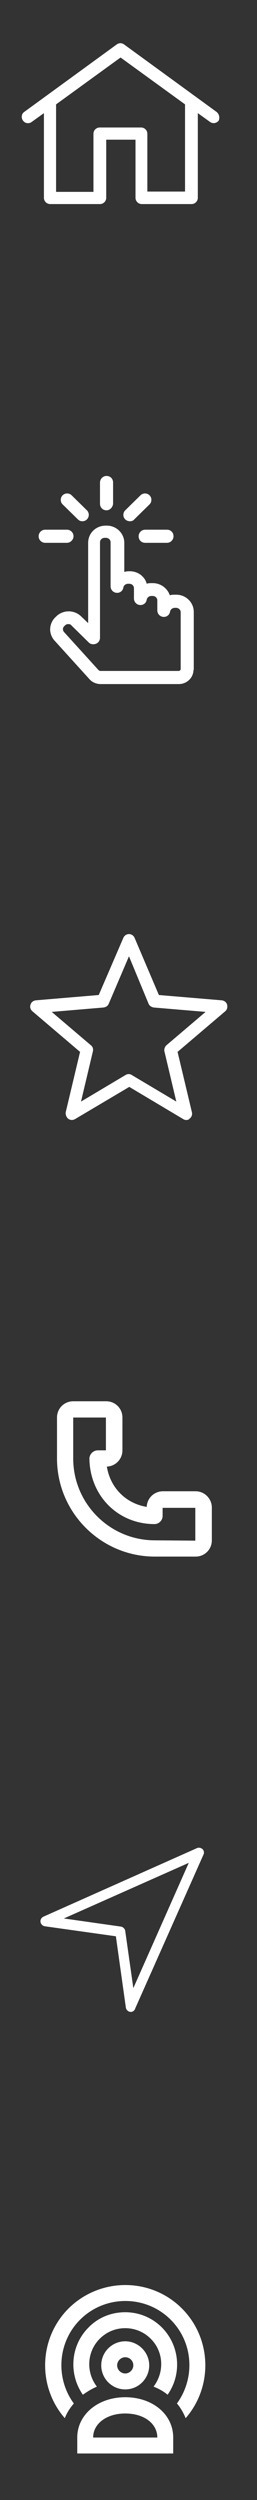 <?xml version="1.0" encoding="utf-8"?>
<!-- Generator: Adobe Illustrator 21.0.0, SVG Export Plug-In . SVG Version: 6.00 Build 0)  -->
<svg version="1.1" id="Capa_1" xmlns="http://www.w3.org/2000/svg" xmlns:xlink="http://www.w3.org/1999/xlink" x="0px" y="0px"
	 viewBox="0 0 82.5 800" style="enable-background:new 0 0 82.5 800;" xml:space="preserve">
<rect x="0" y="0" width="82.5" height="800" fill="#333333" stroke="none"/>
<style type="text/css">
	.st0{fill:#FFFFFF;}
</style>
<path class="st0" d="M62.8,477.2H52.3c-2.8,0-5.1,2.2-5.2,5c-6.7-1.1-11.7-6.1-12.8-12.9c2.8-0.1,5-2.4,5-5.2v-10.5
	c0-2.9-2.3-5.2-5.2-5.2H23.5c-2.9,0-5.2,2.3-5.2,5.2v13.1c0,17.3,14.1,31.4,31.4,31.4h13.1c2.9,0,5.2-2.3,5.2-5.2v-10.5
	C68,479.6,65.7,477.2,62.8,477.2z M49.7,492.9c-14.4,0-26.2-11.7-26.2-26.2v-13.1H34v10.5h-2.6c-0.7,0-1.4,0.3-1.9,0.8
	c-0.5,0.5-0.8,1.2-0.8,1.9c0.2,11.9,9.2,20.9,20.9,20.9c1.4,0,2.6-1.2,2.6-2.6v-2.6h10.5l0,10.5L49.7,492.9L49.7,492.9z"/>
<g>
	<path class="st0" d="M42,643.8c-0.1,0-0.2,0-0.2,0c-0.7-0.1-1.3-0.7-1.4-1.4l-3.2-22.8l-22.8-3.2c-0.7-0.1-1.3-0.7-1.4-1.4
		c-0.1-0.7,0.3-1.4,1-1.7l49.2-21.9c0.6-0.3,1.3-0.1,1.8,0.3c0.5,0.5,0.6,1.2,0.3,1.8l-21.9,49.2C43.2,643.4,42.6,643.8,42,643.8z
		 M20.5,613.9l18.3,2.6c0.7,0.1,1.3,0.7,1.4,1.4l2.6,18.3l17.8-40.1L20.5,613.9z"/>
</g>
<g>
	<path class="st0" d="M59.8,358.4c-0.3,0-0.7-0.1-1-0.3l-17.3-10.3l-17.4,10.3c-0.7,0.4-1.5,0.4-2.2-0.1c-0.6-0.5-0.9-1.3-0.8-2.1
		l4.6-19.3l-15.3-13c-0.6-0.5-0.9-1.4-0.6-2.1c0.2-0.8,0.9-1.3,1.7-1.4l20.2-1.7l7.9-18.3c0.3-0.7,1-1.2,1.8-1.2l0,0
		c0.8,0,1.5,0.5,1.8,1.2l7.8,18.3l20.2,1.7c0.8,0.1,1.5,0.6,1.7,1.4c0.2,0.8,0,1.6-0.6,2.1l-15.3,13l4.6,19.3
		c0.2,0.8-0.1,1.6-0.8,2.1C60.6,358.3,60.2,358.4,59.8,358.4z M16.6,323.8l12.6,10.7c0.6,0.5,0.8,1.2,0.6,2l-3.8,16l14.3-8.5
		c0.6-0.4,1.4-0.4,2,0l14.3,8.5l-3.8-16c-0.2-0.7,0.1-1.5,0.6-2l12.6-10.7l-16.6-1.4c-0.7-0.1-1.4-0.5-1.7-1.2L41.4,306l-6.5,15.2
		c-0.3,0.7-0.9,1.1-1.7,1.2L16.6,323.8z"/>
</g>
<g>
	<g>
		<path class="st0" d="M57.4,218.9H32.3c-1.4,0-2.8-0.6-3.7-1.7l-10.9-12c-1-1-1.6-2.4-1.6-3.8s0.6-2.9,1.7-3.9l0.3-0.3
			c2.2-2.1,5.7-2.1,7.9,0l2.3,2.2v-25.7c0-3.1,2.5-5.5,5.6-5.5h0.4c3.1,0,5.6,2.5,5.6,5.5v9.3c0.5-0.1,0.9-0.2,1.4-0.2h0.4
			c2.6,0,4.8,1.7,5.4,4c0.5-0.2,1.1-0.2,1.6-0.2h0.4c2.5,0,4.7,1.7,5.4,3.9c0.5-0.2,1.1-0.2,1.7-0.2h0.4c3.1,0,5.6,2.5,5.6,5.5V214
			c0,0.2,0,0.4-0.1,0.5C62,217,59.9,218.9,57.4,218.9z M22,199.7c-0.4,0-0.8,0.1-1.1,0.4l-0.3,0.3c-0.3,0.3-0.4,0.6-0.4,0.9
			s0.1,0.7,0.4,1l11,12.1c0.2,0.2,0.4,0.3,0.6,0.3h25.1c0.4,0,0.7-0.3,0.7-0.6c0-0.1,0-0.3,0-0.4v-17.8c0-0.8-0.7-1.4-1.5-1.4h-0.4
			c-0.7,0-1.4,0.5-1.5,1.2c-0.2,1.1-1.1,1.8-2.2,1.7c-1.1-0.1-1.9-1-1.9-2.1v-3.2c0-0.8-0.7-1.4-1.5-1.4h-0.4
			c-0.7,0-1.4,0.5-1.5,1.2c-0.2,1.1-1.1,1.8-2.2,1.7c-1.1-0.1-1.9-1-1.9-2.1v-3.3c0-0.8-0.7-1.4-1.5-1.4h-0.4
			c-0.7,0-1.4,0.5-1.5,1.2c-0.2,1.1-1.1,1.8-2.2,1.7c-1.1-0.1-1.9-1-1.9-2.1v-14.1c0-0.8-0.7-1.4-1.5-1.4h-0.4
			c-0.8,0-1.5,0.6-1.5,1.4v30.6c0,0.8-0.5,1.6-1.3,1.9c-0.8,0.3-1.7,0.2-2.3-0.4l-5.8-5.7C22.7,199.9,22.4,199.7,22,199.7z
			 M60.3,214L60.3,214L60.3,214z"/>
	</g>
	<g>
		<path class="st0" d="M21.5,173.7h-7c-1.1,0-2.1-0.9-2.1-2.1c0-1.1,0.9-2.1,2.1-2.1h7c1.1,0,2.1,0.9,2.1,2.1
			C23.6,172.7,22.6,173.7,21.5,173.7z"/>
	</g>
	<g>
		<path class="st0" d="M34.2,163.3c-1.2,0-2.1-0.9-2.1-2.1v-6.8c0-1.1,0.9-2.1,2.1-2.1s2.1,0.9,2.1,2.1v6.8
			C36.2,162.3,35.3,163.3,34.2,163.3z"/>
	</g>
	<g>
		<path class="st0" d="M26.4,166.8c-0.5,0-1-0.2-1.4-0.6l-4.9-4.8c-0.8-0.8-0.8-2.1,0-2.9c0.8-0.8,2.1-0.8,2.9,0l4.9,4.8
			c0.8,0.8,0.8,2.1,0,2.9C27.5,166.6,27,166.8,26.4,166.8z"/>
	</g>
	<g>
		<path class="st0" d="M53.6,173.7h-7c-1.2,0-2.1-0.9-2.1-2.1c0-1.1,0.9-2.1,2.1-2.1h7c1.2,0,2.1,0.9,2.1,2.1
			C55.7,172.7,54.8,173.7,53.6,173.7z"/>
	</g>
	<g>
		<path class="st0" d="M41.7,166.8c-0.5,0-1.1-0.2-1.5-0.6c-0.8-0.8-0.8-2.1,0-2.9l4.9-4.8c0.8-0.8,2.1-0.8,2.9,0
			c0.8,0.8,0.8,2.1,0,2.9l-4.9,4.8C42.8,166.6,42.3,166.8,41.7,166.8z"/>
	</g>
</g>
<path class="st0" d="M69.5,35.8L39.8,14.2c-0.7-0.5-1.6-0.5-2.3,0L7.8,35.8c-0.9,0.6-1.1,1.9-0.4,2.8c0.6,0.9,1.9,1.1,2.8,0.4
	l3.9-2.8v27.1c0,1.1,0.9,2,2,2h16c1.1,0,2-0.9,2-2V44.7h9.4v18.6c0,1.1,0.9,2,2,2h16c1.1,0,2-0.9,2-2V36.2l3.9,2.8
	c0.4,0.3,0.8,0.4,1.2,0.4c0.6,0,1.2-0.3,1.6-0.8C70.6,37.7,70.4,36.5,69.5,35.8z M59.3,61.3h-12V42.8c0-1.1-0.9-2-2-2H32
	c-1.1,0-2,0.9-2,2v18.6H18v-28l20.7-15l20.7,15V61.3z"/>
<g>
	<g>
		<path class="st0" d="M55.7,785.1H24.8V780c0-7.3,6.6-12.9,15.4-12.9c8.8,0,15.4,5.5,15.4,12.9V785.1z M29.9,780h20.6
			c0-4.5-4.3-7.7-10.3-7.7C34.3,772.3,29.9,775.5,29.9,780z"/>
	</g>
	<path class="st0" d="M31.1,763.7c-3.5-4.5-3.3-11.1,0.9-15.3c2.2-2.2,5.1-3.4,8.2-3.4c3.1,0,6,1.2,8.2,3.4
		c4.2,4.2,4.4,10.7,0.9,15.3c1.7,0.7,3.2,1.5,4.5,2.6c4.6-6.5,4-15.6-1.8-21.5c-3.2-3.2-7.4-4.9-11.8-4.9c-4.5,0-8.7,1.7-11.8,4.9
		c-5.8,5.8-6.4,14.9-1.8,21.5C28,765.3,29.5,764.4,31.1,763.7z"/>
	<path class="st0" d="M23.7,769.1c-5.9-8-5.3-19.5,2-26.8c8-8,21.1-8,29.1,0c7.3,7.3,7.9,18.7,2,26.8c1.2,1.4,2.1,3,2.8,4.7
		c8.8-10.1,8.4-25.5-1.2-35.1c-10-10-26.3-10-36.4,0c-9.6,9.6-10,25-1.2,35.1C21.5,772,22.5,770.5,23.7,769.1z"/>
	<g>
		<path class="st0" d="M40.2,764.6c-4.3,0-7.7-3.5-7.7-7.7c0-4.3,3.5-7.7,7.7-7.7s7.7,3.5,7.7,7.7C47.9,761.1,44.5,764.6,40.2,764.6
			z M40.2,754.3c-1.4,0-2.6,1.2-2.6,2.6c0,1.4,1.2,2.6,2.6,2.6c1.4,0,2.6-1.2,2.6-2.6C42.8,755.4,41.6,754.3,40.2,754.3z"/>
	</g>
</g>
</svg>
